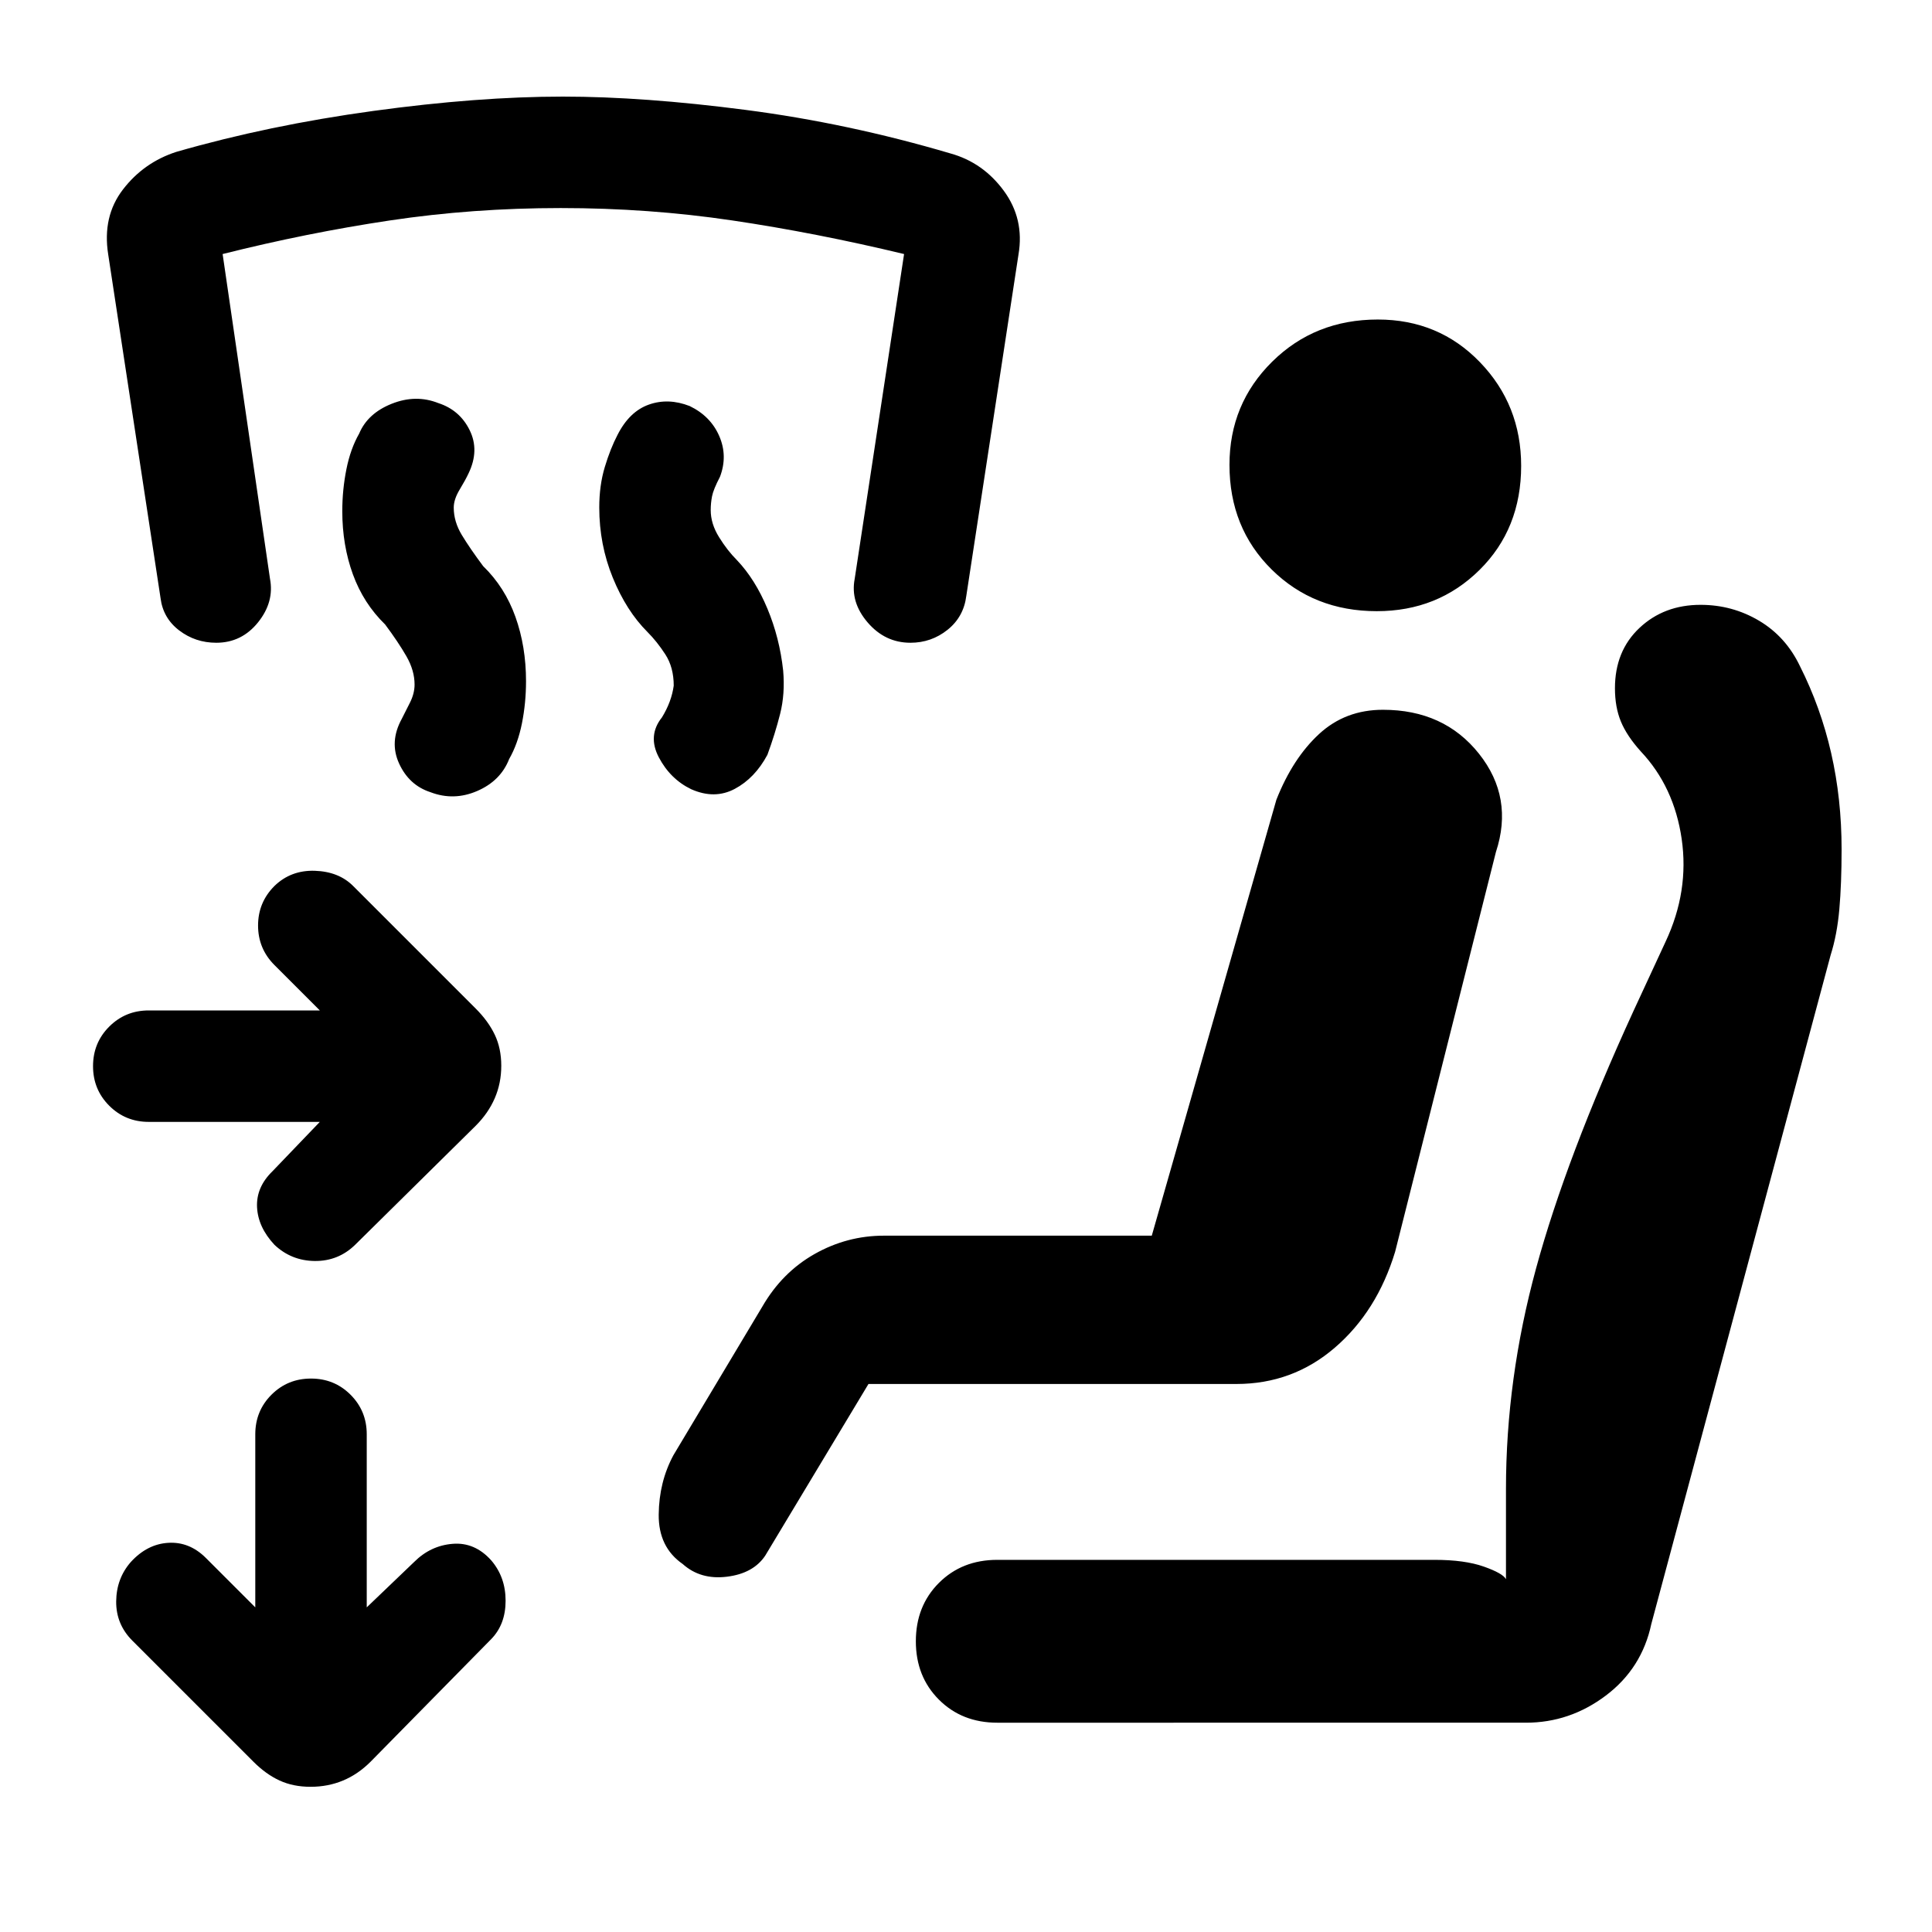<svg xmlns="http://www.w3.org/2000/svg" height="20" viewBox="0 -960 960 960" width="20"><path d="M158.92-402.54h-85q-11.61 0-19.65-8.04t-8.04-19.65q0-11.62 8.04-19.65 8.04-8.04 19.65-8.04h85l-22.54-22.54q-8.15-8.16-8.15-19.66t8.15-19.65q8.16-7.92 20.04-7.54 11.89.39 19.04 7.54l60.92 60.92q6.24 6.23 9.47 13 3.23 6.76 3.23 15.42t-3.23 16.12q-3.23 7.46-9.47 13.69l-59.92 59.16q-8.37 8.15-20.04 8.04-11.67-.12-20.04-8.04-8.15-8.72-8.65-18.66t7.65-17.88l23.54-24.54Zm-4.58 330.39q-8.66 0-15.42-3.12-6.77-3.11-13-9.35l-60.15-60.15q-8.15-8.15-8.04-19.54.12-11.38 7.27-19.54 8.15-8.92 18.65-9.53 10.5-.62 18.66 7.53l24.54 24.54v-86q0-11.61 8.03-19.65 8.04-8.04 19.66-8.04 11.61 0 19.65 8.04t8.04 19.65v86l23.54-22.54q8.15-8.15 19.15-9.03 11-.89 19.16 8.21 7.15 8.33 7.15 20.07 0 11.73-7.15 19.06l-59.93 60.92q-6.23 6.24-13.69 9.35-7.46 3.12-16.12 3.12Zm460.04-200.16H431.54L380.23-187q-5.92 8.85-19.04 10.46-13.11 1.62-21.96-6.31-12.08-8.38-11.92-24.57.15-16.2 7.31-29.5l44.23-73.93q9.82-16.94 25.93-26.05 16.11-9.1 34.45-9.1h133.08l61.92-216.62q8.13-20.56 21.18-32.62 13.05-12.07 31.76-12.07 30.36 0 47.71 21.81t8.43 48.88L693.23-338q-9 29.62-29.96 47.65-20.96 18.04-48.89 18.04ZM495.54-104q-17.54 0-29-11.46t-11.46-29q0-17.54 11.46-29t29-11.46h217.31q14.92 0 24.42 3.34 9.5 3.35 11.04 6.27v-44.77q0-54.77 14.96-109.69 14.96-54.92 48.42-127.92l15.93-34.39q11.76-25.07 8-51.04-3.77-25.96-20.31-43.5-6.93-7.69-9.89-14.84-2.96-7.16-2.96-16.54 0-18.54 12.2-30 12.19-11.46 30.34-11.46 15.77 0 29.07 7.89t20.3 22.54q10.35 20.54 15.53 43.25 5.18 22.7 5.18 47.86 0 17-1.12 29.69-1.11 12.69-4.34 22.85l-89.08 332.3q-4.69 22.08-22.59 35.58t-39.7 13.5H495.54Zm188.6-552.31q-31.29 0-52.26-20.71-20.96-20.71-20.96-52 0-30.29 21.21-51.25t52.5-20.96q30.29 0 50.75 21.21 20.47 21.21 20.47 51.5 0 31.29-20.71 51.75t-51 20.46ZM321.69-646q-10.46-10.46-17.19-26.93t-6.73-34.93q0-10.99 2.77-20.14t6.31-15.92q5.9-11.62 15.57-15.04 9.66-3.42 20.27.72 10.39 5.01 14.69 14.89 4.31 9.89.37 20.27-3.29 6.31-3.94 9.69-.66 3.37-.66 6.85 0 6.81 4.16 13.48 4.15 6.68 8.92 11.44 9.01 9.49 15.08 24.02 6.07 14.52 7.84 30.83 1 11.54-1.51 21.5-2.51 9.95-6.33 20.35-6.23 11.61-16.23 16.92-10 5.31-21.62.16-10.38-5.01-16.08-15.82-5.69-10.82 1.54-19.88 4.77-7.77 5.85-15.77 0-9.07-4.15-15.5-4.16-6.42-8.93-11.19Zm-130.31-3.69q-10.76-10.46-16.03-24.93-5.27-14.47-5.27-31.38 0-10.62 2.04-20.81 2.03-10.19 6.34-17.73 4.23-10.08 16.2-14.84 11.97-4.77 23.19-.31 10.61 3.46 15.53 13.46 4.93 10-.53 21.38-1.54 3.31-4.47 8.16-2.92 4.84-2.92 8.92 0 6.98 4.04 13.65 4.04 6.66 10.58 15.43 10.77 10.46 16.04 25.2 5.26 14.74 5.26 31.96 0 10.76-2.03 20.95-2.04 10.2-6.35 17.73-4.23 10.85-15.88 15.89-11.66 5.04-23.27.58-10.62-3.47-15.54-14.24-4.93-10.76 1.31-22.15 1.53-3.15 3.96-7.85 2.42-4.69 2.42-9.23 0-6.98-4.04-14.03-4.04-7.04-10.58-15.81Zm261 9.07q-12.61 0-21.26-10.1-8.66-10.1-6.43-21.66l24.54-161.39q-43.85-10.54-85.35-16.69-41.5-6.16-85.26-6.16-43.77 0-84.89 6.16-41.11 6.15-83.11 16.69l23.53 161.3q2.23 11.55-5.92 21.7-8.15 10.15-20.77 10.15-10.38 0-18.42-6.13-8.04-6.13-9.27-16.1l-26-170.69q-3-18.92 7.35-32.34 10.34-13.43 26.5-18.66 45.92-13.23 97.87-20.34 51.95-7.12 94.23-7.12 39.97 0 90.86 6.62 50.88 6.61 101.65 21.61 16.15 4.46 26.5 18.49 10.35 14.04 7.35 31.74l-25.93 169.63q-1.3 10.45-9.34 16.87-8.04 6.42-18.43 6.42Z"/></svg>